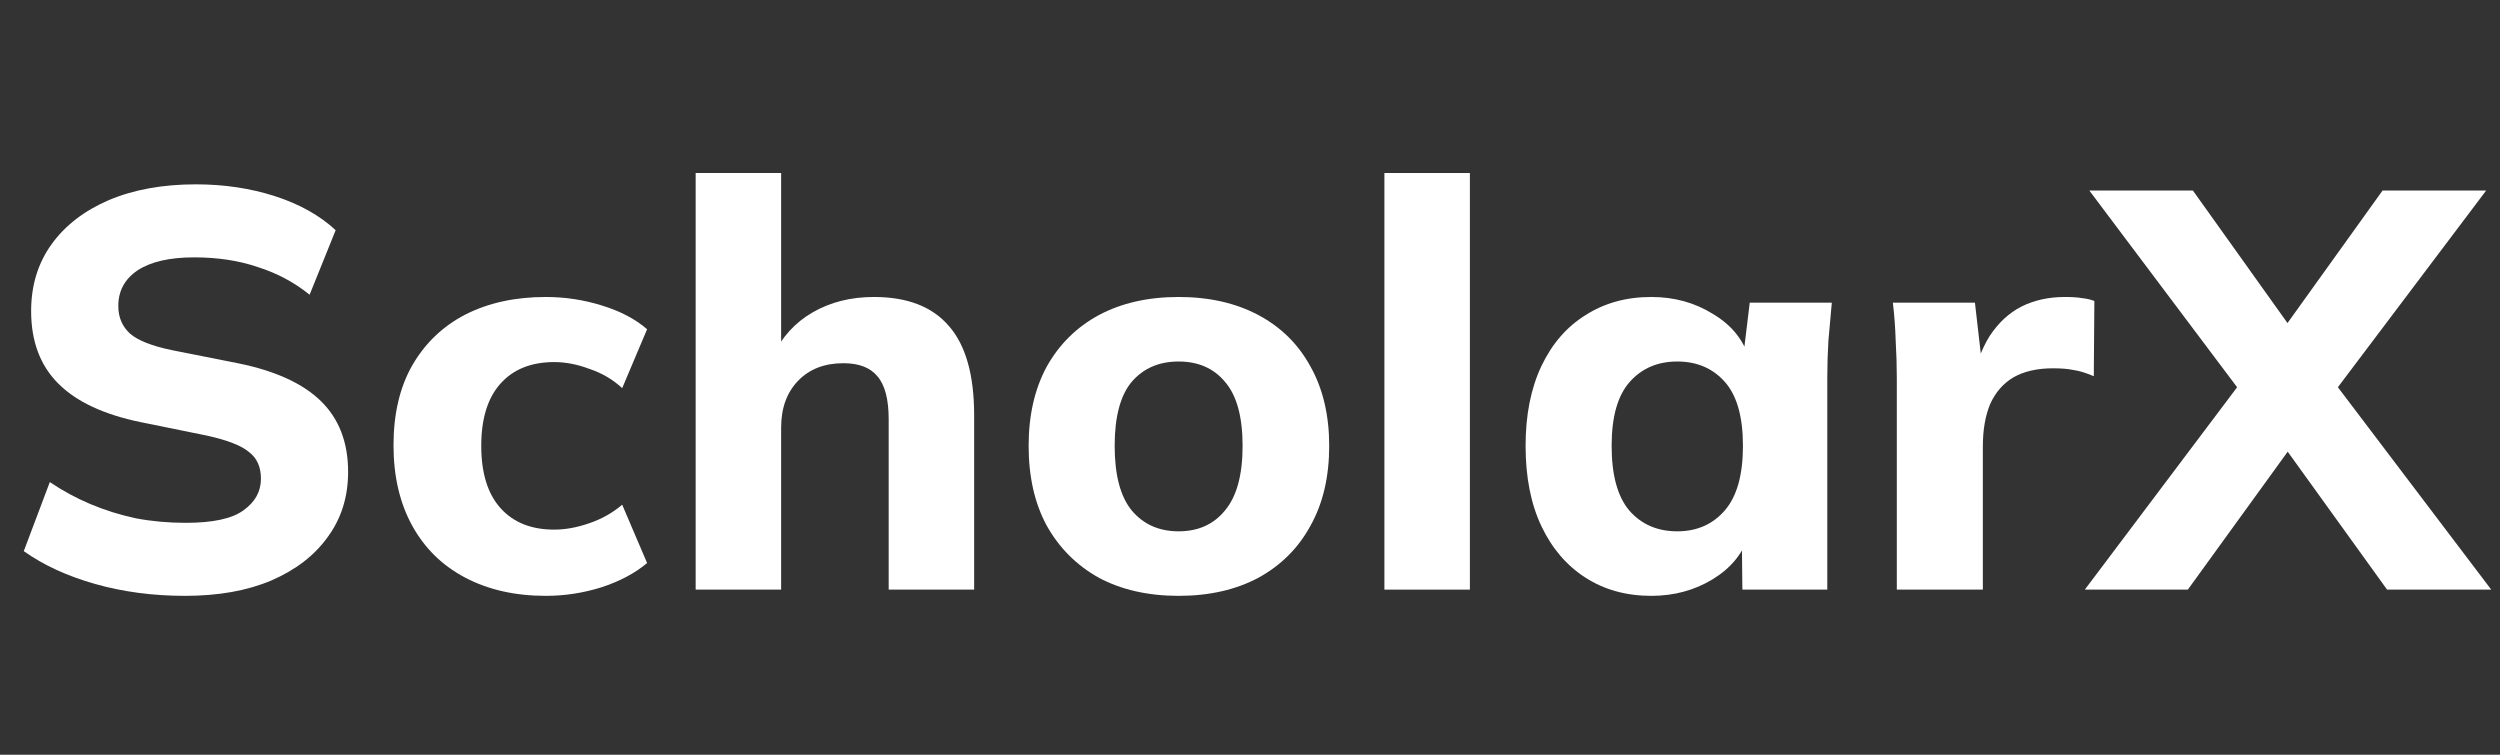 <svg width="106" height="32" viewBox="0 0 106 32" fill="none" xmlns="http://www.w3.org/2000/svg">
<rect x="0" y="0" width="106" height="32" fill="#333333" stroke="none"/>
<path d="M7.848 25.264C6.488 25.264 5.216 25.096 4.032 24.76C2.848 24.424 1.84 23.96 1.008 23.368L2.112 20.44C2.656 20.808 3.232 21.12 3.84 21.376C4.448 21.632 5.088 21.832 5.76 21.976C6.432 22.104 7.136 22.168 7.872 22.168C9.024 22.168 9.84 21.992 10.32 21.64C10.816 21.288 11.064 20.84 11.064 20.296C11.064 19.8 10.896 19.424 10.56 19.168C10.24 18.896 9.648 18.664 8.784 18.472L5.952 17.896C4.4 17.576 3.24 17.032 2.472 16.264C1.704 15.496 1.32 14.472 1.32 13.192C1.32 12.104 1.608 11.16 2.184 10.36C2.76 9.56 3.568 8.936 4.608 8.488C5.664 8.04 6.896 7.816 8.304 7.816C9.504 7.816 10.624 7.984 11.664 8.32C12.704 8.656 13.56 9.136 14.232 9.76L13.128 12.496C12.472 11.968 11.736 11.576 10.92 11.32C10.12 11.048 9.224 10.912 8.232 10.912C7.192 10.912 6.392 11.096 5.832 11.464C5.288 11.832 5.016 12.336 5.016 12.976C5.016 13.456 5.184 13.848 5.52 14.152C5.856 14.44 6.448 14.672 7.296 14.848L10.08 15.4C11.664 15.72 12.84 16.256 13.608 17.008C14.376 17.76 14.76 18.76 14.76 20.008C14.76 21.064 14.472 21.984 13.896 22.768C13.336 23.552 12.536 24.168 11.496 24.616C10.472 25.048 9.256 25.264 7.848 25.264Z" fill="white"/>
<path d="M23.141 25.264C21.845 25.264 20.709 25.008 19.733 24.496C18.757 23.984 18.005 23.248 17.477 22.288C16.949 21.328 16.685 20.192 16.685 18.88C16.685 17.552 16.949 16.424 17.477 15.496C18.021 14.552 18.773 13.832 19.733 13.336C20.709 12.84 21.845 12.592 23.141 12.592C23.957 12.592 24.749 12.712 25.517 12.952C26.301 13.192 26.941 13.528 27.437 13.96L26.381 16.456C25.981 16.088 25.517 15.816 24.989 15.64C24.477 15.448 23.981 15.352 23.501 15.352C22.525 15.352 21.765 15.656 21.221 16.264C20.677 16.872 20.405 17.752 20.405 18.904C20.405 20.056 20.677 20.936 21.221 21.544C21.765 22.152 22.525 22.456 23.501 22.456C23.965 22.456 24.453 22.368 24.965 22.192C25.493 22.016 25.965 21.752 26.381 21.4L27.437 23.872C26.925 24.304 26.277 24.648 25.493 24.904C24.725 25.144 23.941 25.264 23.141 25.264Z" fill="white"/>
<path d="M29.496 25V7.336H33.12V15.112H32.76C33.144 14.296 33.712 13.672 34.464 13.24C35.216 12.808 36.08 12.592 37.056 12.592C38.48 12.592 39.544 13.008 40.248 13.84C40.952 14.656 41.304 15.912 41.304 17.608V25H37.68V17.776C37.68 16.928 37.52 16.32 37.2 15.952C36.896 15.584 36.416 15.4 35.76 15.4C34.96 15.4 34.32 15.648 33.84 16.144C33.36 16.64 33.12 17.304 33.12 18.136V25H29.496Z" fill="white"/>
<path d="M49.974 25.264C48.678 25.264 47.55 25.008 46.59 24.496C45.646 23.968 44.91 23.232 44.382 22.288C43.87 21.344 43.614 20.216 43.614 18.904C43.614 17.608 43.87 16.488 44.382 15.544C44.91 14.6 45.646 13.872 46.59 13.36C47.55 12.848 48.678 12.592 49.974 12.592C51.27 12.592 52.398 12.848 53.358 13.36C54.318 13.872 55.054 14.6 55.566 15.544C56.094 16.488 56.358 17.608 56.358 18.904C56.358 20.216 56.094 21.344 55.566 22.288C55.054 23.232 54.318 23.968 53.358 24.496C52.398 25.008 51.27 25.264 49.974 25.264ZM49.974 22.528C50.806 22.528 51.462 22.232 51.942 21.64C52.438 21.048 52.686 20.136 52.686 18.904C52.686 17.672 52.438 16.768 51.942 16.192C51.462 15.616 50.806 15.328 49.974 15.328C49.142 15.328 48.478 15.616 47.982 16.192C47.502 16.768 47.262 17.672 47.262 18.904C47.262 20.136 47.502 21.048 47.982 21.64C48.478 22.232 49.142 22.528 49.974 22.528Z" fill="white"/>
<path d="M58.699 25V7.336H62.323V25H58.699Z" fill="white"/>
<path d="M70.013 25.264C68.957 25.264 68.029 25.008 67.229 24.496C66.429 23.984 65.805 23.256 65.357 22.312C64.909 21.368 64.685 20.232 64.685 18.904C64.685 17.592 64.909 16.464 65.357 15.52C65.805 14.576 66.429 13.856 67.229 13.36C68.029 12.848 68.957 12.592 70.013 12.592C70.989 12.592 71.861 12.832 72.629 13.312C73.413 13.776 73.925 14.408 74.165 15.208H73.901L74.189 12.832H77.669C77.621 13.36 77.573 13.896 77.525 14.44C77.493 14.968 77.477 15.488 77.477 16V25H73.877L73.853 22.72H74.141C73.885 23.488 73.373 24.104 72.605 24.568C71.837 25.032 70.973 25.264 70.013 25.264ZM71.117 22.528C71.949 22.528 72.621 22.232 73.133 21.64C73.645 21.048 73.901 20.136 73.901 18.904C73.901 17.672 73.645 16.768 73.133 16.192C72.621 15.616 71.949 15.328 71.117 15.328C70.285 15.328 69.613 15.616 69.101 16.192C68.589 16.768 68.333 17.672 68.333 18.904C68.333 20.136 68.581 21.048 69.077 21.64C69.589 22.232 70.269 22.528 71.117 22.528Z" fill="white"/>
<path d="M80.425 25V16.048C80.425 15.52 80.409 14.984 80.377 14.44C80.361 13.896 80.321 13.36 80.257 12.832H83.737L84.145 16.384H83.593C83.753 15.52 84.009 14.808 84.361 14.248C84.729 13.688 85.177 13.272 85.705 13C86.249 12.728 86.865 12.592 87.553 12.592C87.857 12.592 88.097 12.608 88.273 12.64C88.449 12.656 88.625 12.696 88.801 12.76L88.777 15.952C88.441 15.808 88.153 15.72 87.913 15.688C87.689 15.64 87.401 15.616 87.049 15.616C86.377 15.616 85.817 15.744 85.369 16C84.937 16.256 84.609 16.632 84.385 17.128C84.177 17.624 84.073 18.224 84.073 18.928V25H80.425Z" fill="white"/>
<path d="M88.396 25L95.476 15.592V17.248L88.588 8.08H92.98L97.588 14.536H96.388L101.02 8.08H105.412L98.5 17.248V15.592L105.628 25H101.212L96.388 18.304H97.612L92.764 25H88.396Z" fill="white"/>
</svg>
